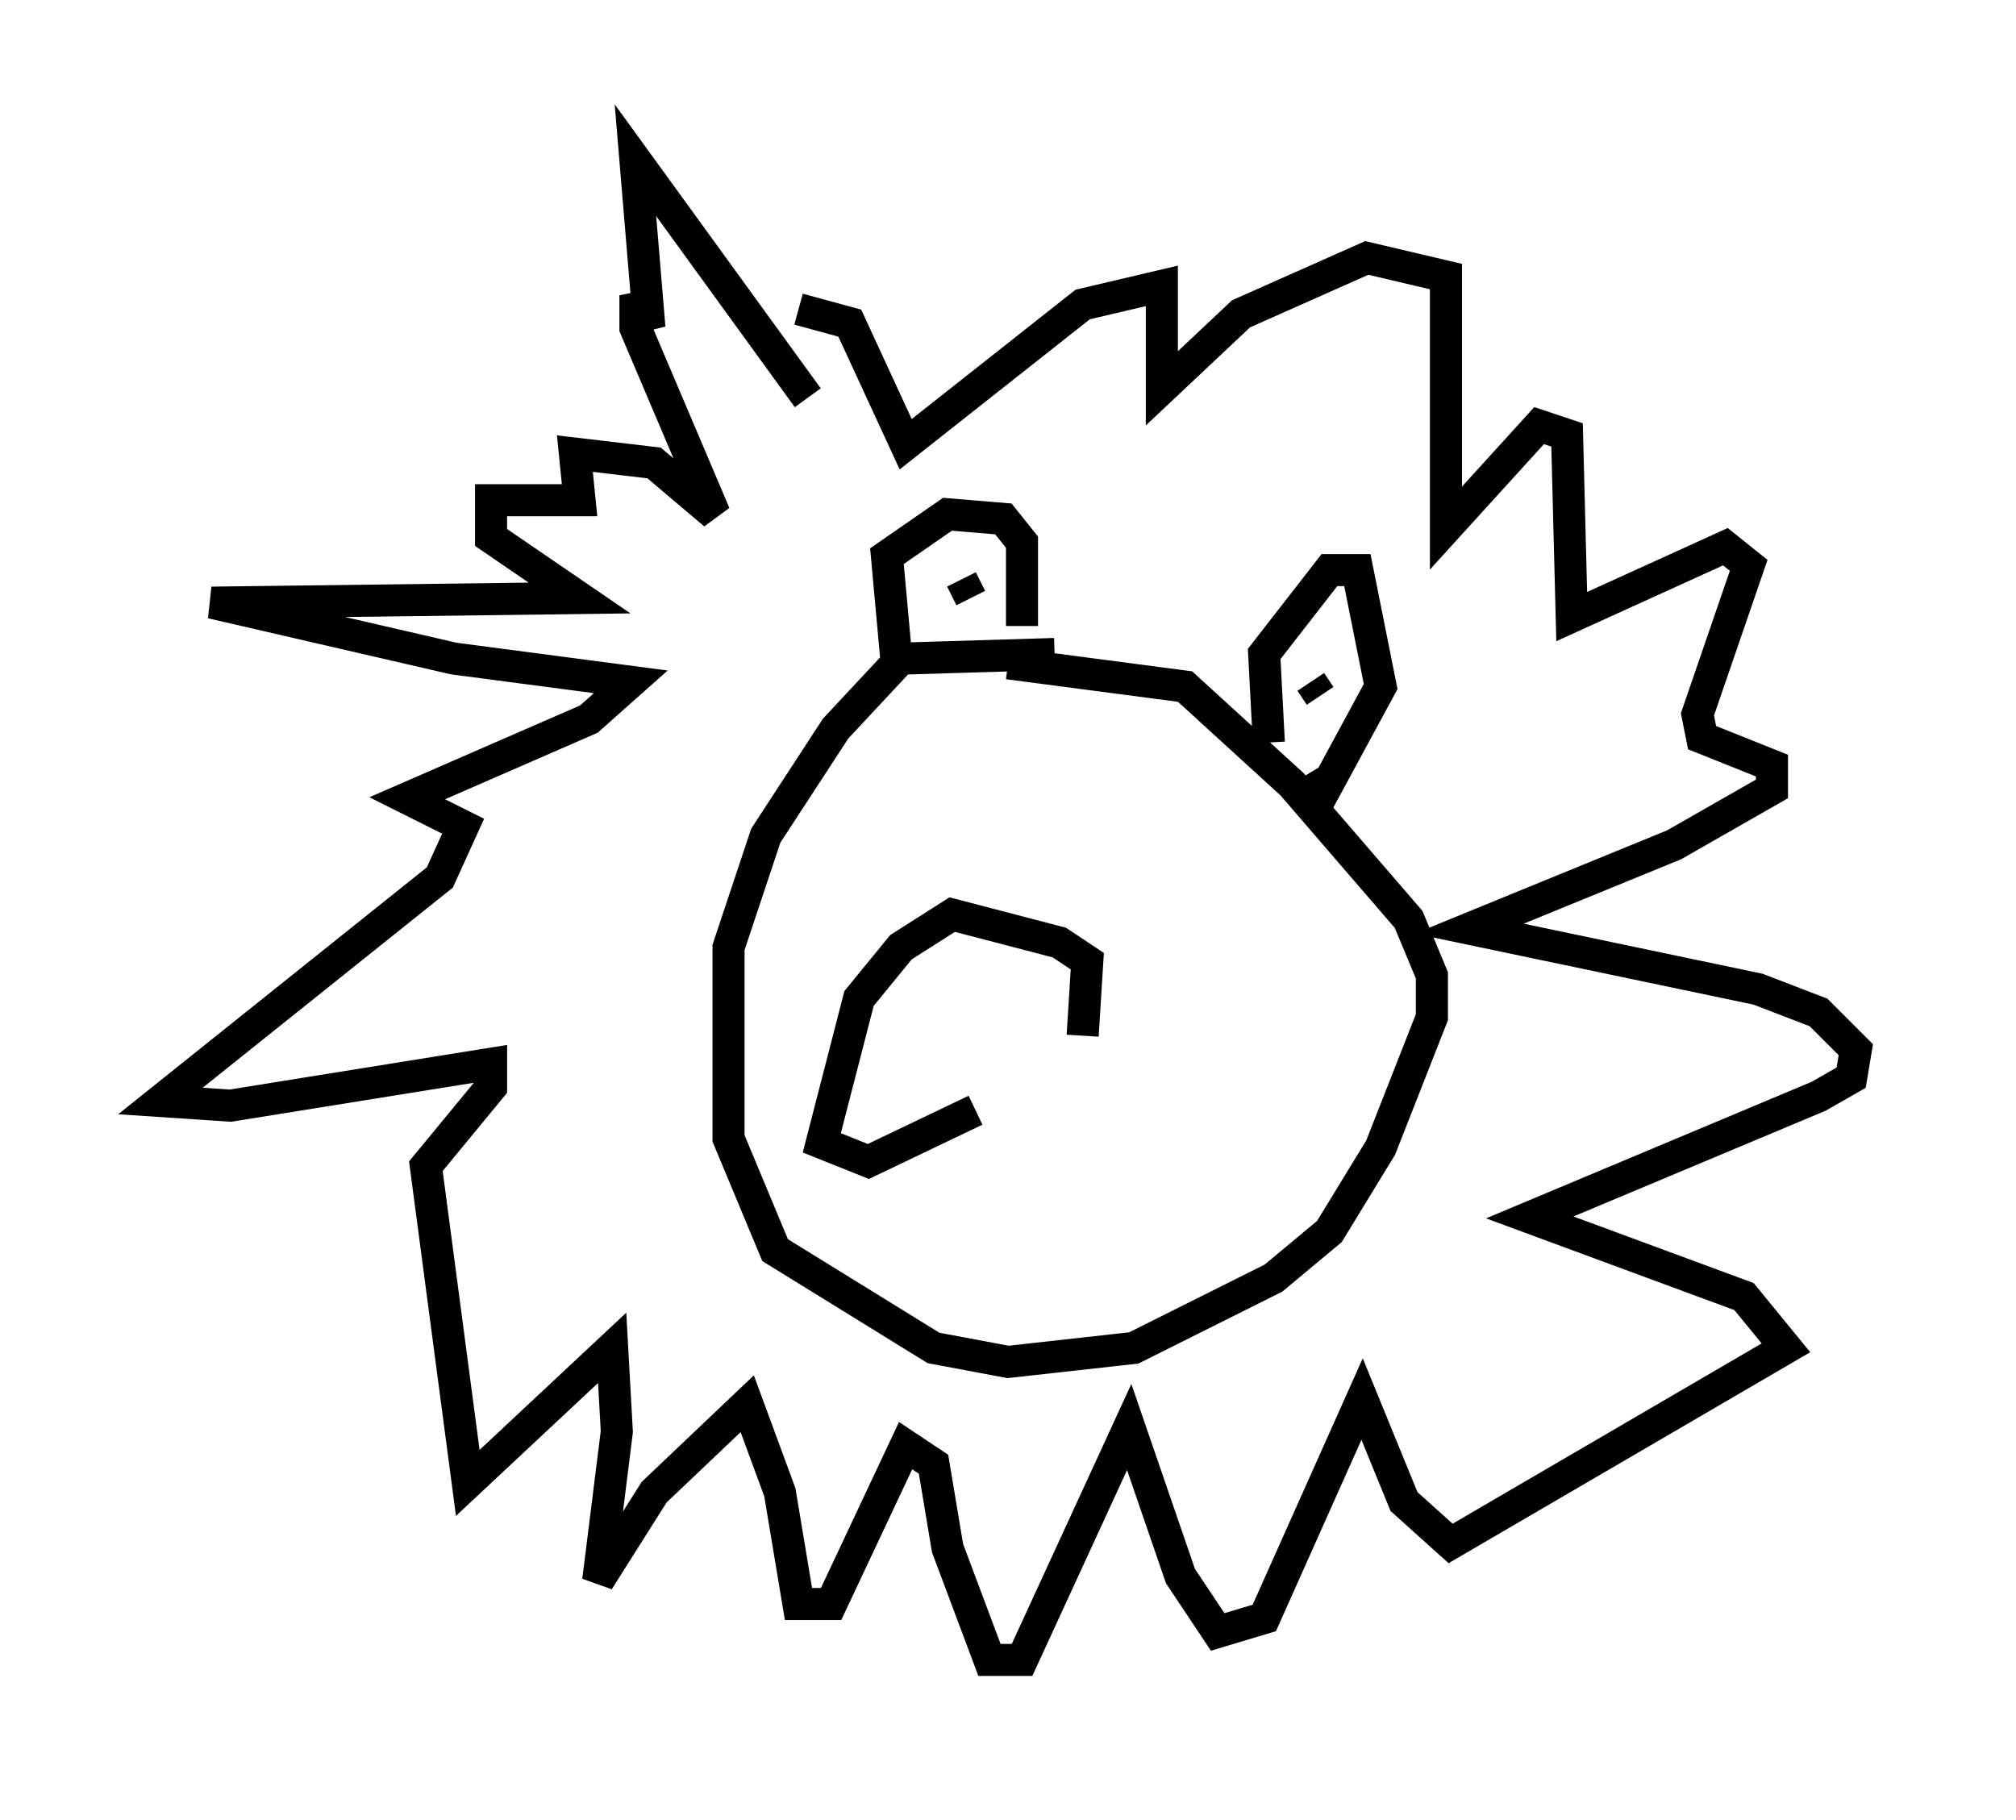 <?xml version="1.0" encoding="utf-8" ?>
<svg baseProfile="full" height="56.771" version="1.1" width="62.871" xmlns="http://www.w3.org/2000/svg" xmlns:ev="http://www.w3.org/2001/xml-events" xmlns:xlink="http://www.w3.org/1999/xlink"><defs /><rect fill="white" height="56.771" width="62.871" x="0" y="0" /><path d="M34.486, 20.832 m-1.598, -0.436 l-4.793, 0.145 -2.034, 2.179 l-2.179, 3.341 -1.162, 3.486 l0.0, 5.955 1.453, 3.486 l4.939, 3.05 2.324, 0.436 l3.922, -0.436 4.358, -2.179 l1.743, -1.453 1.598, -2.615 l1.598, -4.067 0.0, -1.307 l-0.726, -1.743 -3.631, -4.212 l-3.341, -3.05 -5.52, -0.726 m-3.486, -0.145 l-0.291, -3.196 1.888, -1.307 l1.743, 0.145 0.581, 0.726 l0.0, 2.615 m7.698, 3.631 l-0.145, -2.76 2.034, -2.615 l0.872, 0.0 0.726, 3.631 l-1.888, 3.486 -0.436, -0.726 m0.436, -2.469 l-0.291, -0.436 m-10.603, -2.615 l-0.291, -0.581 m-4.793, -5.665 l-5.374, -7.408 0.436, 5.229 l-0.436, -1.017 0.0, 1.017 l2.469, 5.81 -1.888, -1.598 l-2.469, -0.291 0.145, 1.453 l-2.76, 0.0 0.0, 1.162 l2.76, 1.888 -11.475, 0.145 l7.553, 1.743 5.52, 0.726 l-1.307, 1.162 -5.665, 2.469 l1.743, 0.872 -0.726, 1.598 l-8.715, 6.972 2.179, 0.145 l8.134, -1.307 0.0, 0.726 l-2.034, 2.469 1.307, 9.877 l4.503, -4.212 0.145, 2.615 l-0.581, 4.648 1.743, -2.76 l2.905, -2.76 1.017, 2.76 l0.581, 3.486 1.017, 0.0 l2.324, -4.939 0.872, 0.581 l0.436, 2.615 1.307, 3.486 l1.017, 0.0 3.341, -7.263 l1.598, 4.648 1.162, 1.743 l1.453, -0.436 3.05, -6.827 l1.307, 3.196 1.453, 1.307 l10.458, -6.101 -1.307, -1.598 l-6.682, -2.469 9.006, -3.777 l1.017, -0.581 0.145, -0.872 l-1.162, -1.162 -1.888, -0.726 l-9.006, -1.888 6.391, -2.615 l3.05, -1.743 0.0, -0.726 l-2.179, -0.872 -0.145, -0.726 l1.598, -4.648 -0.726, -0.581 l-4.793, 2.179 -0.145, -5.665 l-0.872, -0.291 -2.905, 3.196 l0.0, -7.844 -2.469, -0.581 l-3.922, 1.743 -2.469, 2.324 l0.0, -3.196 -2.469, 0.581 l-5.52, 4.358 -1.743, -3.777 l-1.598, -0.436 m8.86, 22.659 l0.145, -2.324 -0.872, -0.581 l-3.341, -0.872 -1.598, 1.017 l-1.307, 1.598 -1.162, 4.503 l1.453, 0.581 3.341, -1.598 " fill="none" stroke="black" stroke-width="1" /></svg>